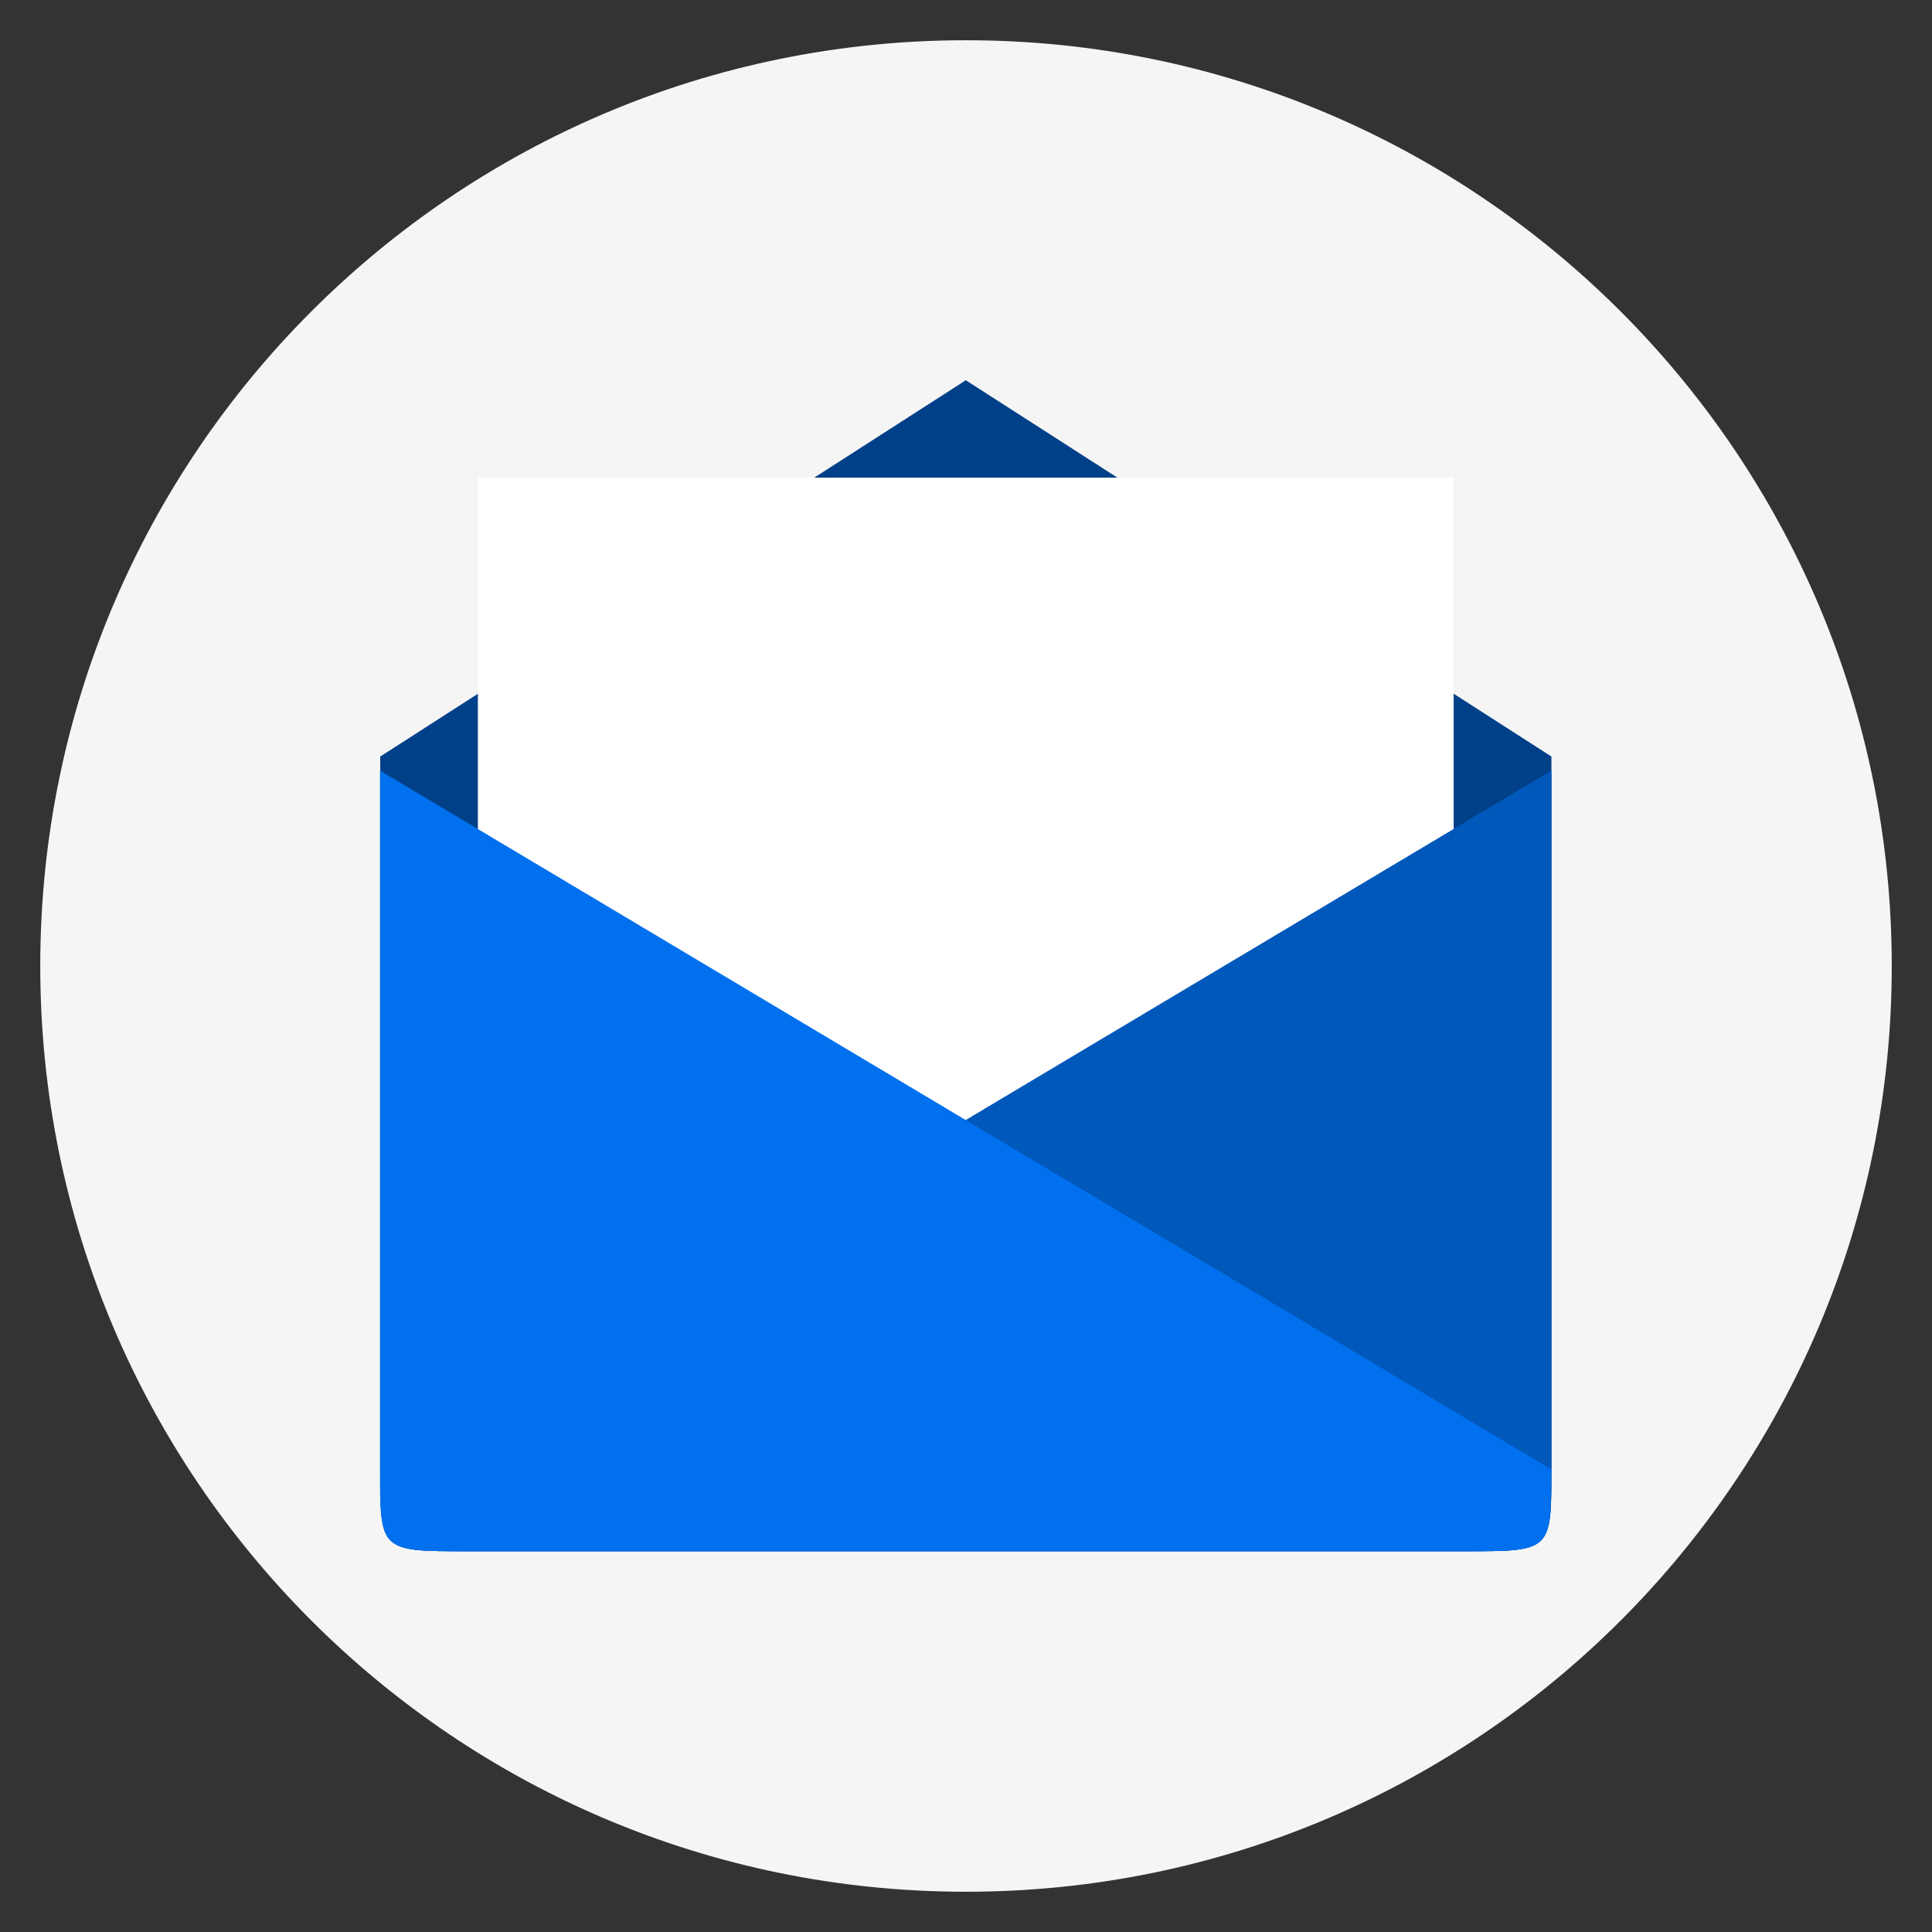 <?xml version="1.0" encoding="UTF-8" standalone="no"?>
<svg
   xmlns:dc="http://purl.org/dc/elements/1.1/"
   xmlns:cc="http://creativecommons.org/ns#"
   xmlns:rdf="http://www.w3.org/1999/02/22-rdf-syntax-ns#"
   xmlns:svg="http://www.w3.org/2000/svg"
   xmlns="http://www.w3.org/2000/svg"
   xmlns:sodipodi="http://sodipodi.sourceforge.net/DTD/sodipodi-0.dtd"
   xmlns:inkscape="http://www.inkscape.org/namespaces/inkscape"
   version="1.1"
   class="letter-icon"
   id="svg2"
   viewBox="0 0 48 48"
   inkscape:version="0.91 r"
   sodipodi:docname="letter.svg">
  <rect x="0" y="0" width="48" height="48" fill="#333333" stroke="none"/>
  <sodipodi:namedview
     pagecolor="#ffffff"
     bordercolor="#666666"
     borderopacity="1"
     objecttolerance="10"
     gridtolerance="10"
     guidetolerance="10"
     inkscape:pageopacity="0"
     inkscape:pageshadow="2"
     inkscape:window-width="1920"
     inkscape:window-height="1023"
     id="namedview37"
     showgrid="false"
     inkscape:zoom="13.906433"
     inkscape:cx="17.569935"
     inkscape:cy="23.854729"
     inkscape:window-x="0"
     inkscape:window-y="30"
     inkscape:window-maximized="1"
     inkscape:current-layer="g53" />
  <defs
     id="defs4">
    <clipPath
       id="clipPath-041403289">
      <g
         id="g12"
         transform="translate(0,-1004.362)">
        <path
           id="path14"
           fill="#1890d0"
           transform="matrix(15.333,0,0,11.5,415,878.862)"
           d="m -24 13 c 0 1.105 -0.672 2 -1.5 2 -0.828 0 -1.5 -0.895 -1.5 -2 0 -1.105 0.672 -2 1.5 -2 0.828 0 1.5 0.895 1.5 2 z" />
      </g>
    </clipPath>
    <clipPath
       id="clipPath-046736721">
      <g
         id="g17"
         transform="translate(0,-1004.362)">
        <path
           id="path19"
           fill="#1890d0"
           transform="matrix(15.333,0,0,11.5,415,878.862)"
           d="m -24 13 c 0 1.105 -0.672 2 -1.5 2 -0.828 0 -1.5 -0.895 -1.5 -2 0 -1.105 0.672 -2 1.5 -2 0.828 0 1.5 0.895 1.5 2 z" />
      </g>
    </clipPath>
  </defs>
  <g
     id="g29"
     style="stroke:none;fill:#f5f5f5;fill-opacity:1">
    <path
       style="fill:#f5f5f5;fill-opacity:1;stroke:none"
       id="path31"
       d="M 24,1 C 36.703,1 47,11.297 47,24 47,36.703 36.703,47 24,47 11.297,47 1,36.703 1,24 1,11.297 11.297,1 24,1 Z"
       inkscape:connector-curvature="0" />
  </g>
  <g
     id="g33" />
  <g
     transform="matrix(1.131,0,0,1.131,-3.448,-1.869)"
     id="g9967">
    <g
       id="g53"
       transform="matrix(1.072,0,0,1.072,-1.462,-0.719)">
      <path
         d="m 13.777,34 20.445,0 c 1.777,0 1.777,0 1.777,-1.715 l 0,-14.57 -12,-7.711 -12,7.711 0,14.57 c 0,1.715 0,1.715 1.781,1.715 m 0,0"
         id="path59"
         style="fill:#004088;fill-opacity:1;fill-rule:nonzero;stroke:none"
         inkscape:connector-curvature="0" />
      <path
         d="m 14,12 0,20 19.996,0 0,-20 M 14,12"
         id="path61"
         style="fill:#ffffff;fill-opacity:1;fill-rule:nonzero;stroke:none;stroke-opacity:1"
         inkscape:connector-curvature="0" />
      <path
         d="m 13.777,34 20.445,0 c 1.777,0 1.777,0 1.777,-1.68 l 0,-14.316 -24,14.316 c 0,1.68 0,1.68 1.781,1.68 m -0.004,0"
         id="path63"
         style="fill:#0058bb;fill-opacity:1;fill-rule:nonzero;stroke:none"
         inkscape:connector-curvature="0" />
      <path
         d="m 34.22,34 -20.445,0 c -1.781,0 -1.781,0 -1.781,-1.68 l 0,-14.316 24,14.316 c 0,1.68 0,1.68 -1.77,1.68 m 0.004,0"
         id="path65"
         style="fill:#0070ee;fill-opacity:1;fill-rule:nonzero;stroke:none"
         inkscape:connector-curvature="0" />
    </g>
  </g>
</svg>
